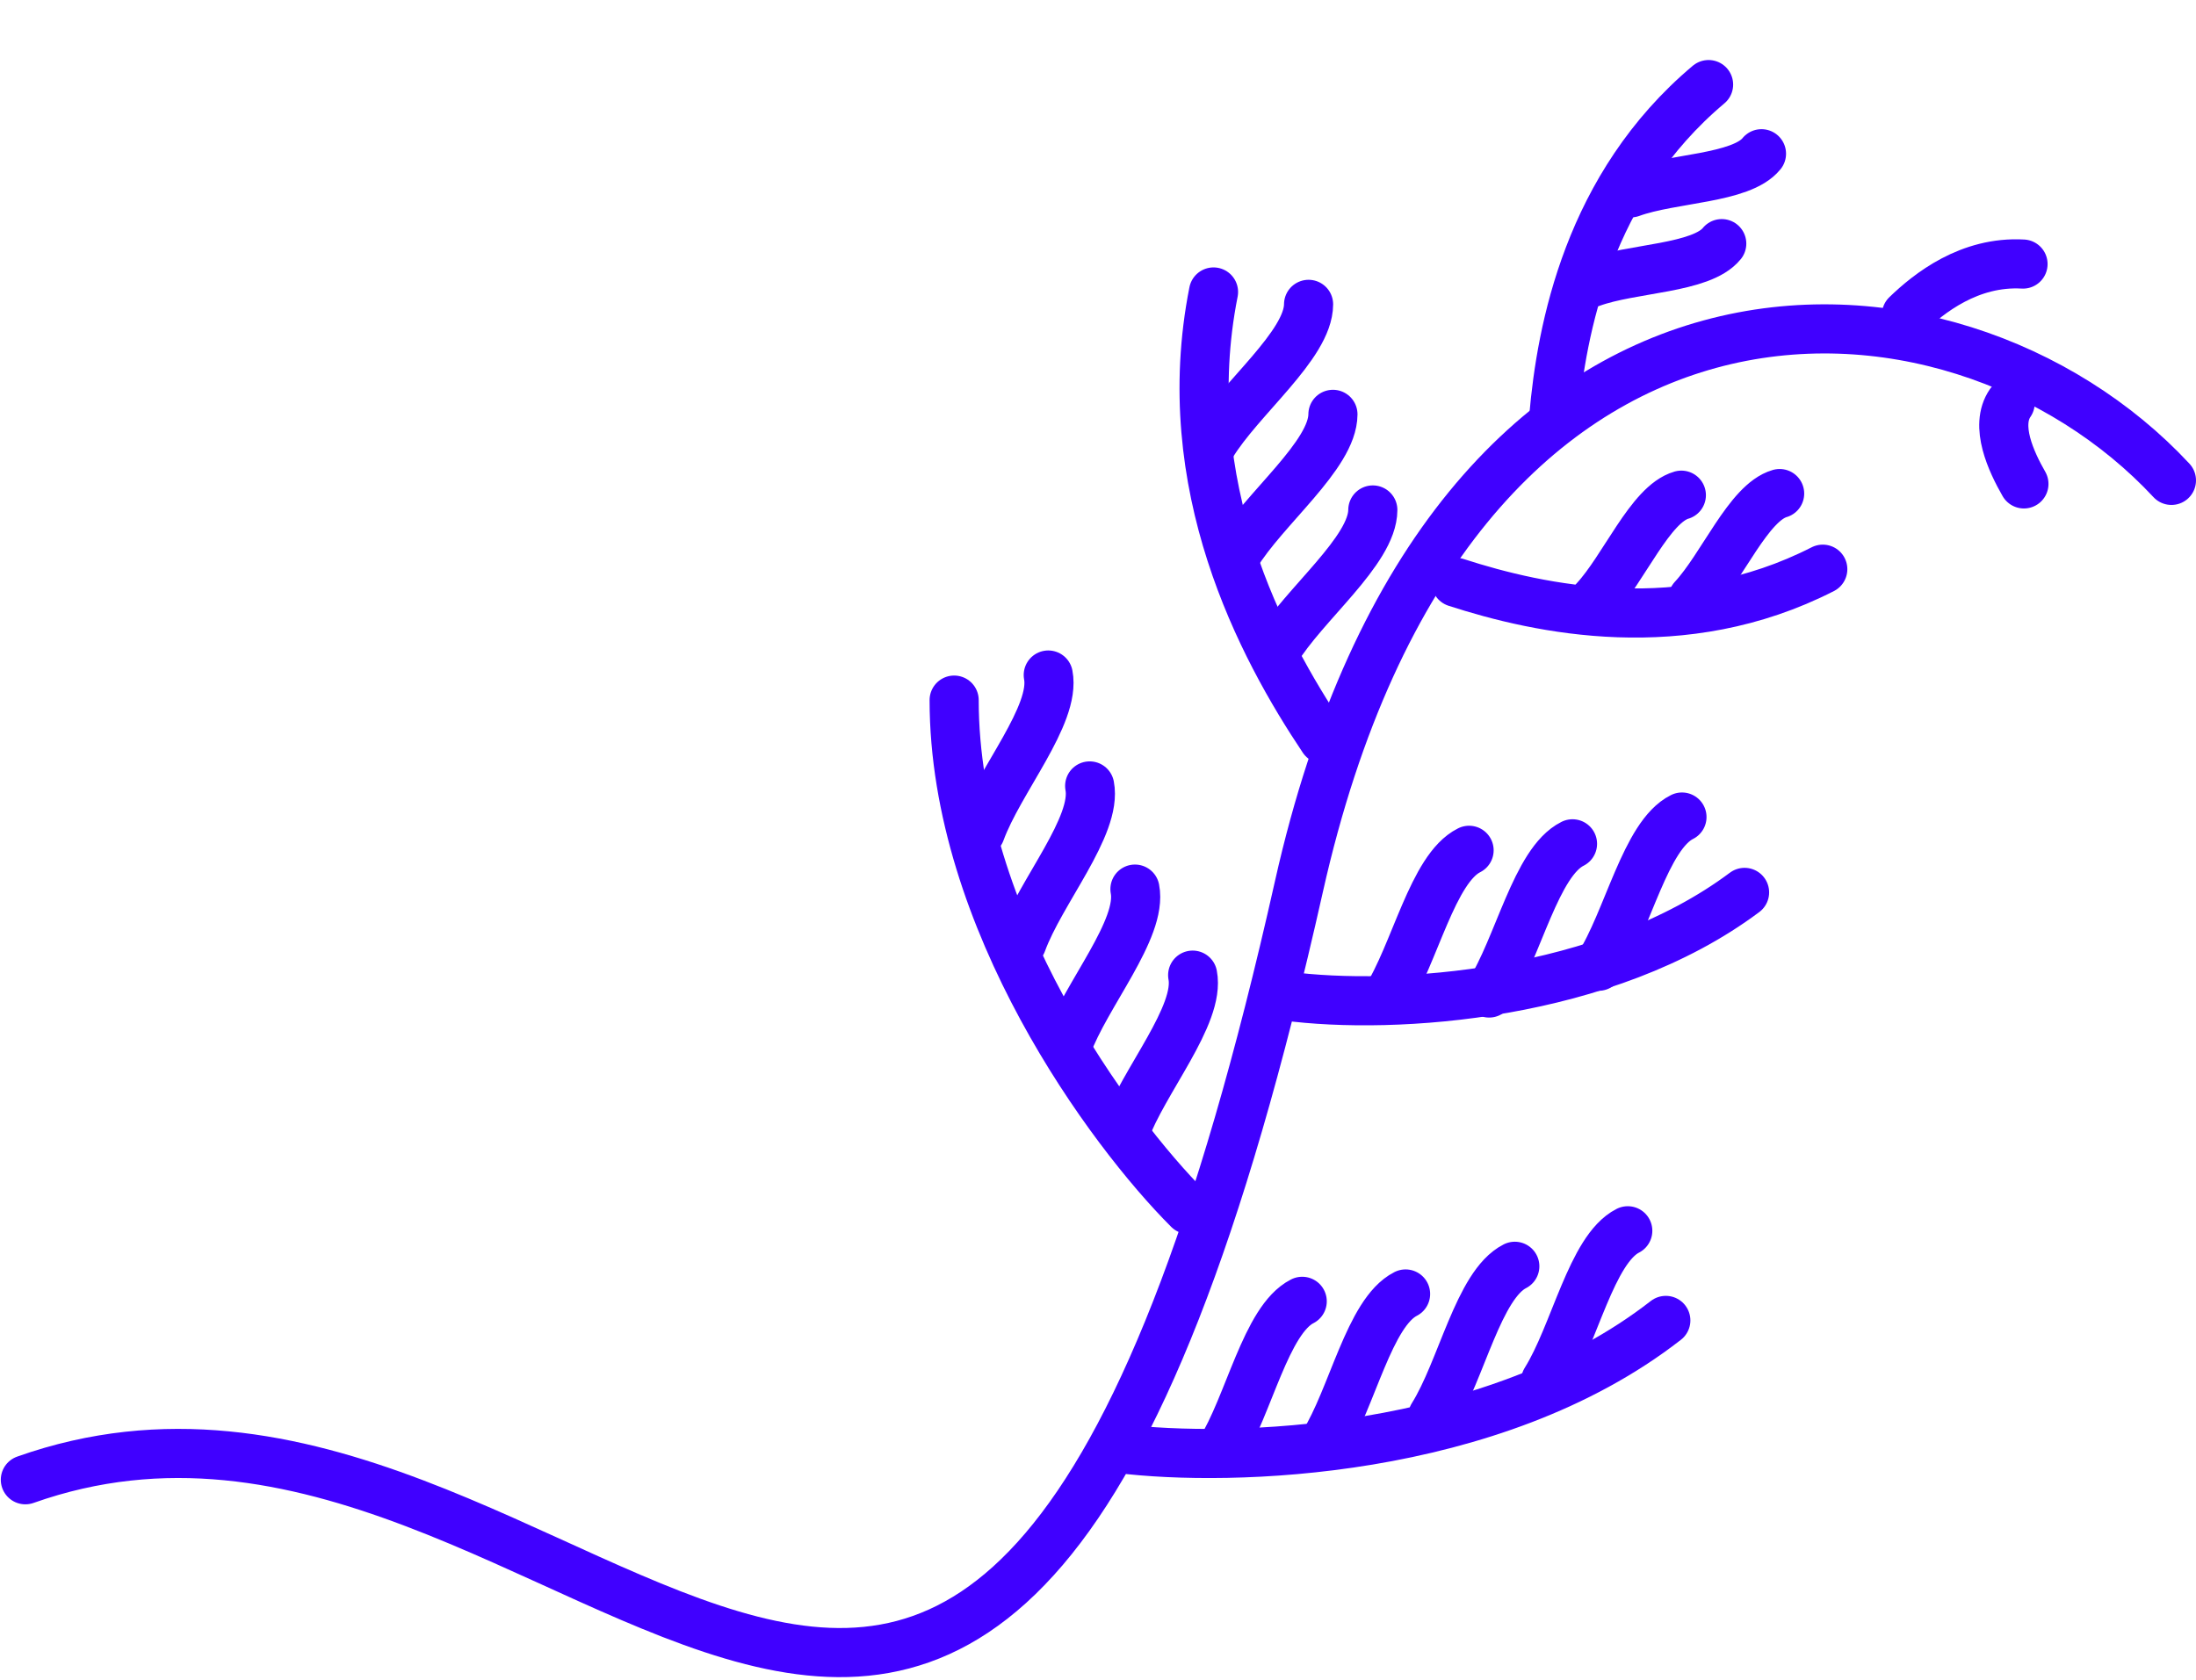 <svg xmlns="http://www.w3.org/2000/svg" width="447" height="342" fill="none">
  <path stroke="#4000FF" stroke-linecap="round" stroke-width="10" d="M5.161 301.277C118.31 261.174 199.751 468.851 264.4 180.49 294.991 44.041 397.6 50.065 442 97.806"/>
  <path stroke="#4000FF" stroke-linecap="round" stroke-width="10" d="M269.348 150.471c-12.511-18.693-30.128-51.688-22.333-91.026"/>
  <path stroke="#4000FF" stroke-linecap="round" stroke-width="10" d="M279.441 103.827c-.037 8.301-14.011 19.174-19.748 28.65M271.321 84.36c-.037 8.301-14.011 19.174-19.748 28.65M266.363 61.965c-.037 8.3-14.011 19.174-19.748 28.65M388.052 64.106c4.586-4.436 12.843-10.963 23.738-10.345M411.973 98.524c-2.582-4.508-6.007-11.832-2.796-16.472M316.265 84.934c1.548-17.858 7.054-47.152 31.519-67.714"/>
  <path stroke="#4000FF" stroke-linecap="round" stroke-width="10" d="M350.465 49.602c-4.164 5.141-18.272 4.93-26.564 7.958M358.553 31.3c-4.163 5.141-18.271 4.93-26.563 7.958M296.387 118.571c17.053 5.523 46.181 11.85 74.643-2.686"/>
  <path stroke="#4000FF" stroke-linecap="round" stroke-width="10" d="M342.242 100.815c-6.356 1.835-11.65 14.913-17.667 21.374M362.249 100.486c-6.356 1.834-11.65 14.913-17.667 21.373M241.936 246.252c-15.906-15.905-47.717-58.915-47.717-103.713"/>
  <path stroke="#4000FF" stroke-linecap="round" stroke-width="10" d="M242.769 198.536c1.578 8.15-10.016 21.532-13.802 31.942M231.021 181.019c1.577 8.15-10.017 21.531-13.802 31.942M221.804 160.014c1.578 8.15-10.016 21.532-13.802 31.943M213.376 137.432c1.578 8.15-10.016 21.532-13.802 31.943M261.654 202.786c22.298 2.961 65.288 0 93.456-21.097"/>
  <path stroke="#4000FF" stroke-linecap="round" stroke-width="10" d="M299.035 173.118c-7.43 3.702-11.008 21.042-16.973 30.377M320.086 171.798c-7.43 3.702-11.008 21.042-16.973 30.377M342.367 166.347c-7.43 3.702-11.008 21.043-16.973 30.377M227.939 294.929c22.322 2.772 75.802 1.435 111.142-26.096"/>
  <path stroke="#4000FF" stroke-linecap="round" stroke-width="10" d="M265.069 264.946c-7.399 3.765-10.83 21.134-16.716 30.519M286.108 263.449c-7.398 3.764-10.83 21.134-16.716 30.519M308.342 257.812c-7.398 3.764-10.829 21.134-16.716 30.518M331.336 250.582c-7.399 3.765-10.83 21.134-16.716 30.519"/>
</svg>